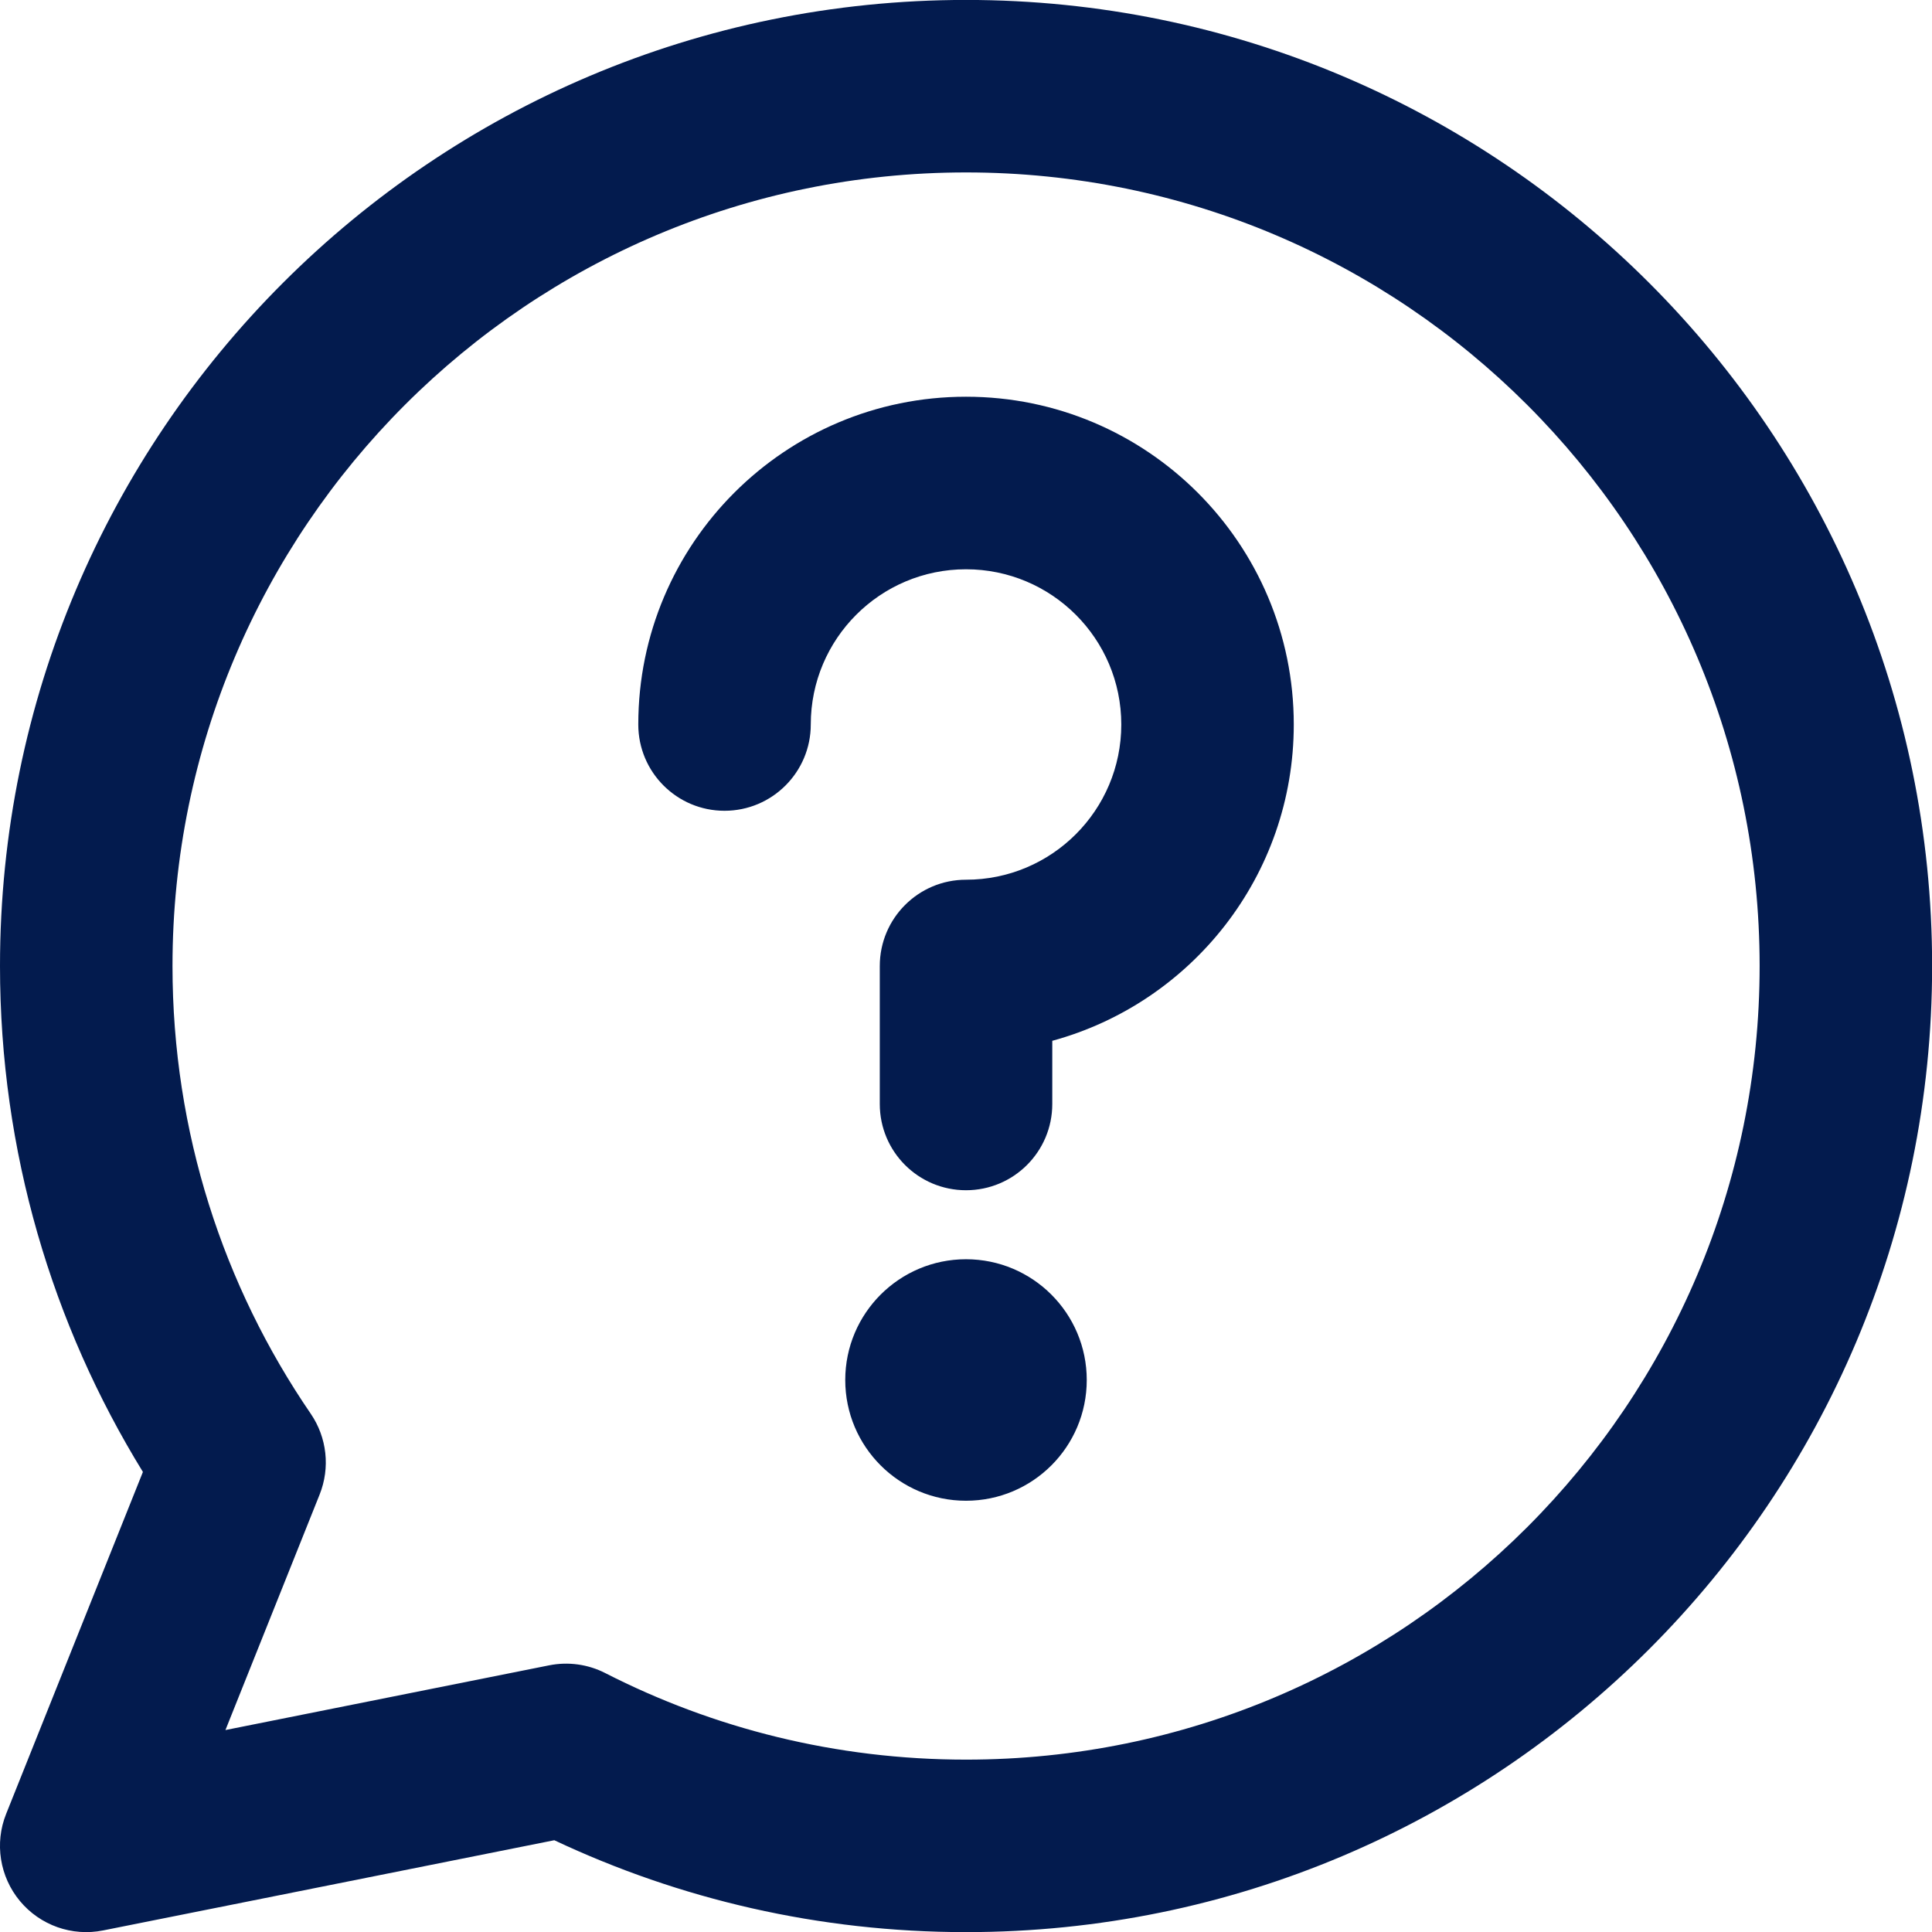 <svg width="32" height="32" viewBox="0 0 32 32" fill="none" xmlns="http://www.w3.org/2000/svg">
<g clip-path="url(#clip0_187_7930)">
<path fill-rule="evenodd" clip-rule="evenodd" d="M2.857 16C2.857 8.741 8.742 2.856 16.001 2.856C23.26 2.856 29.145 8.741 29.145 16C29.145 23.26 23.26 29.145 16.001 29.145C13.846 29.145 11.817 28.627 10.026 27.712C9.739 27.565 9.411 27.52 9.096 27.583L3.734 28.655L5.294 24.754C5.471 24.311 5.416 23.81 5.147 23.416C3.702 21.306 2.857 18.754 2.857 16ZM16.001 -0.001C7.163 -0.001 -0 7.163 -0 16C-0 19.071 0.866 21.942 2.367 24.38L0.102 30.043C-0.093 30.529 -0.005 31.084 0.33 31.487C0.665 31.89 1.194 32.077 1.708 31.974L9.181 30.48C11.251 31.456 13.564 32.002 16.001 32.002C24.838 32.002 32.002 24.838 32.002 16C32.002 7.163 24.838 -0.001 16.001 -0.001ZM16 24.857C14.896 24.857 14 23.962 14 22.857C14 21.753 14.896 20.857 16 20.857C17.105 20.857 18 21.753 18 22.857C18 23.962 17.105 24.857 16 24.857ZM13.429 12C13.429 10.58 14.58 9.429 16 9.429C17.42 9.429 18.572 10.58 18.572 12C18.572 13.42 17.42 14.571 16 14.571C15.211 14.571 14.572 15.211 14.572 16V18.286C14.572 19.075 15.211 19.714 16 19.714C16.789 19.714 17.429 19.075 17.429 18.286V17.239C19.734 16.611 21.429 14.504 21.429 12C21.429 9.002 18.998 6.571 16 6.571C13.002 6.571 10.572 9.002 10.572 12C10.572 12.789 11.211 13.429 12 13.429C12.789 13.429 13.429 12.789 13.429 12Z" fill="#031B4E"/>
</g>
<defs>
<clipPath id="clip0_187_7930">
<rect width="32" height="32" fill="white"/>
</clipPath>
</defs>
</svg>
